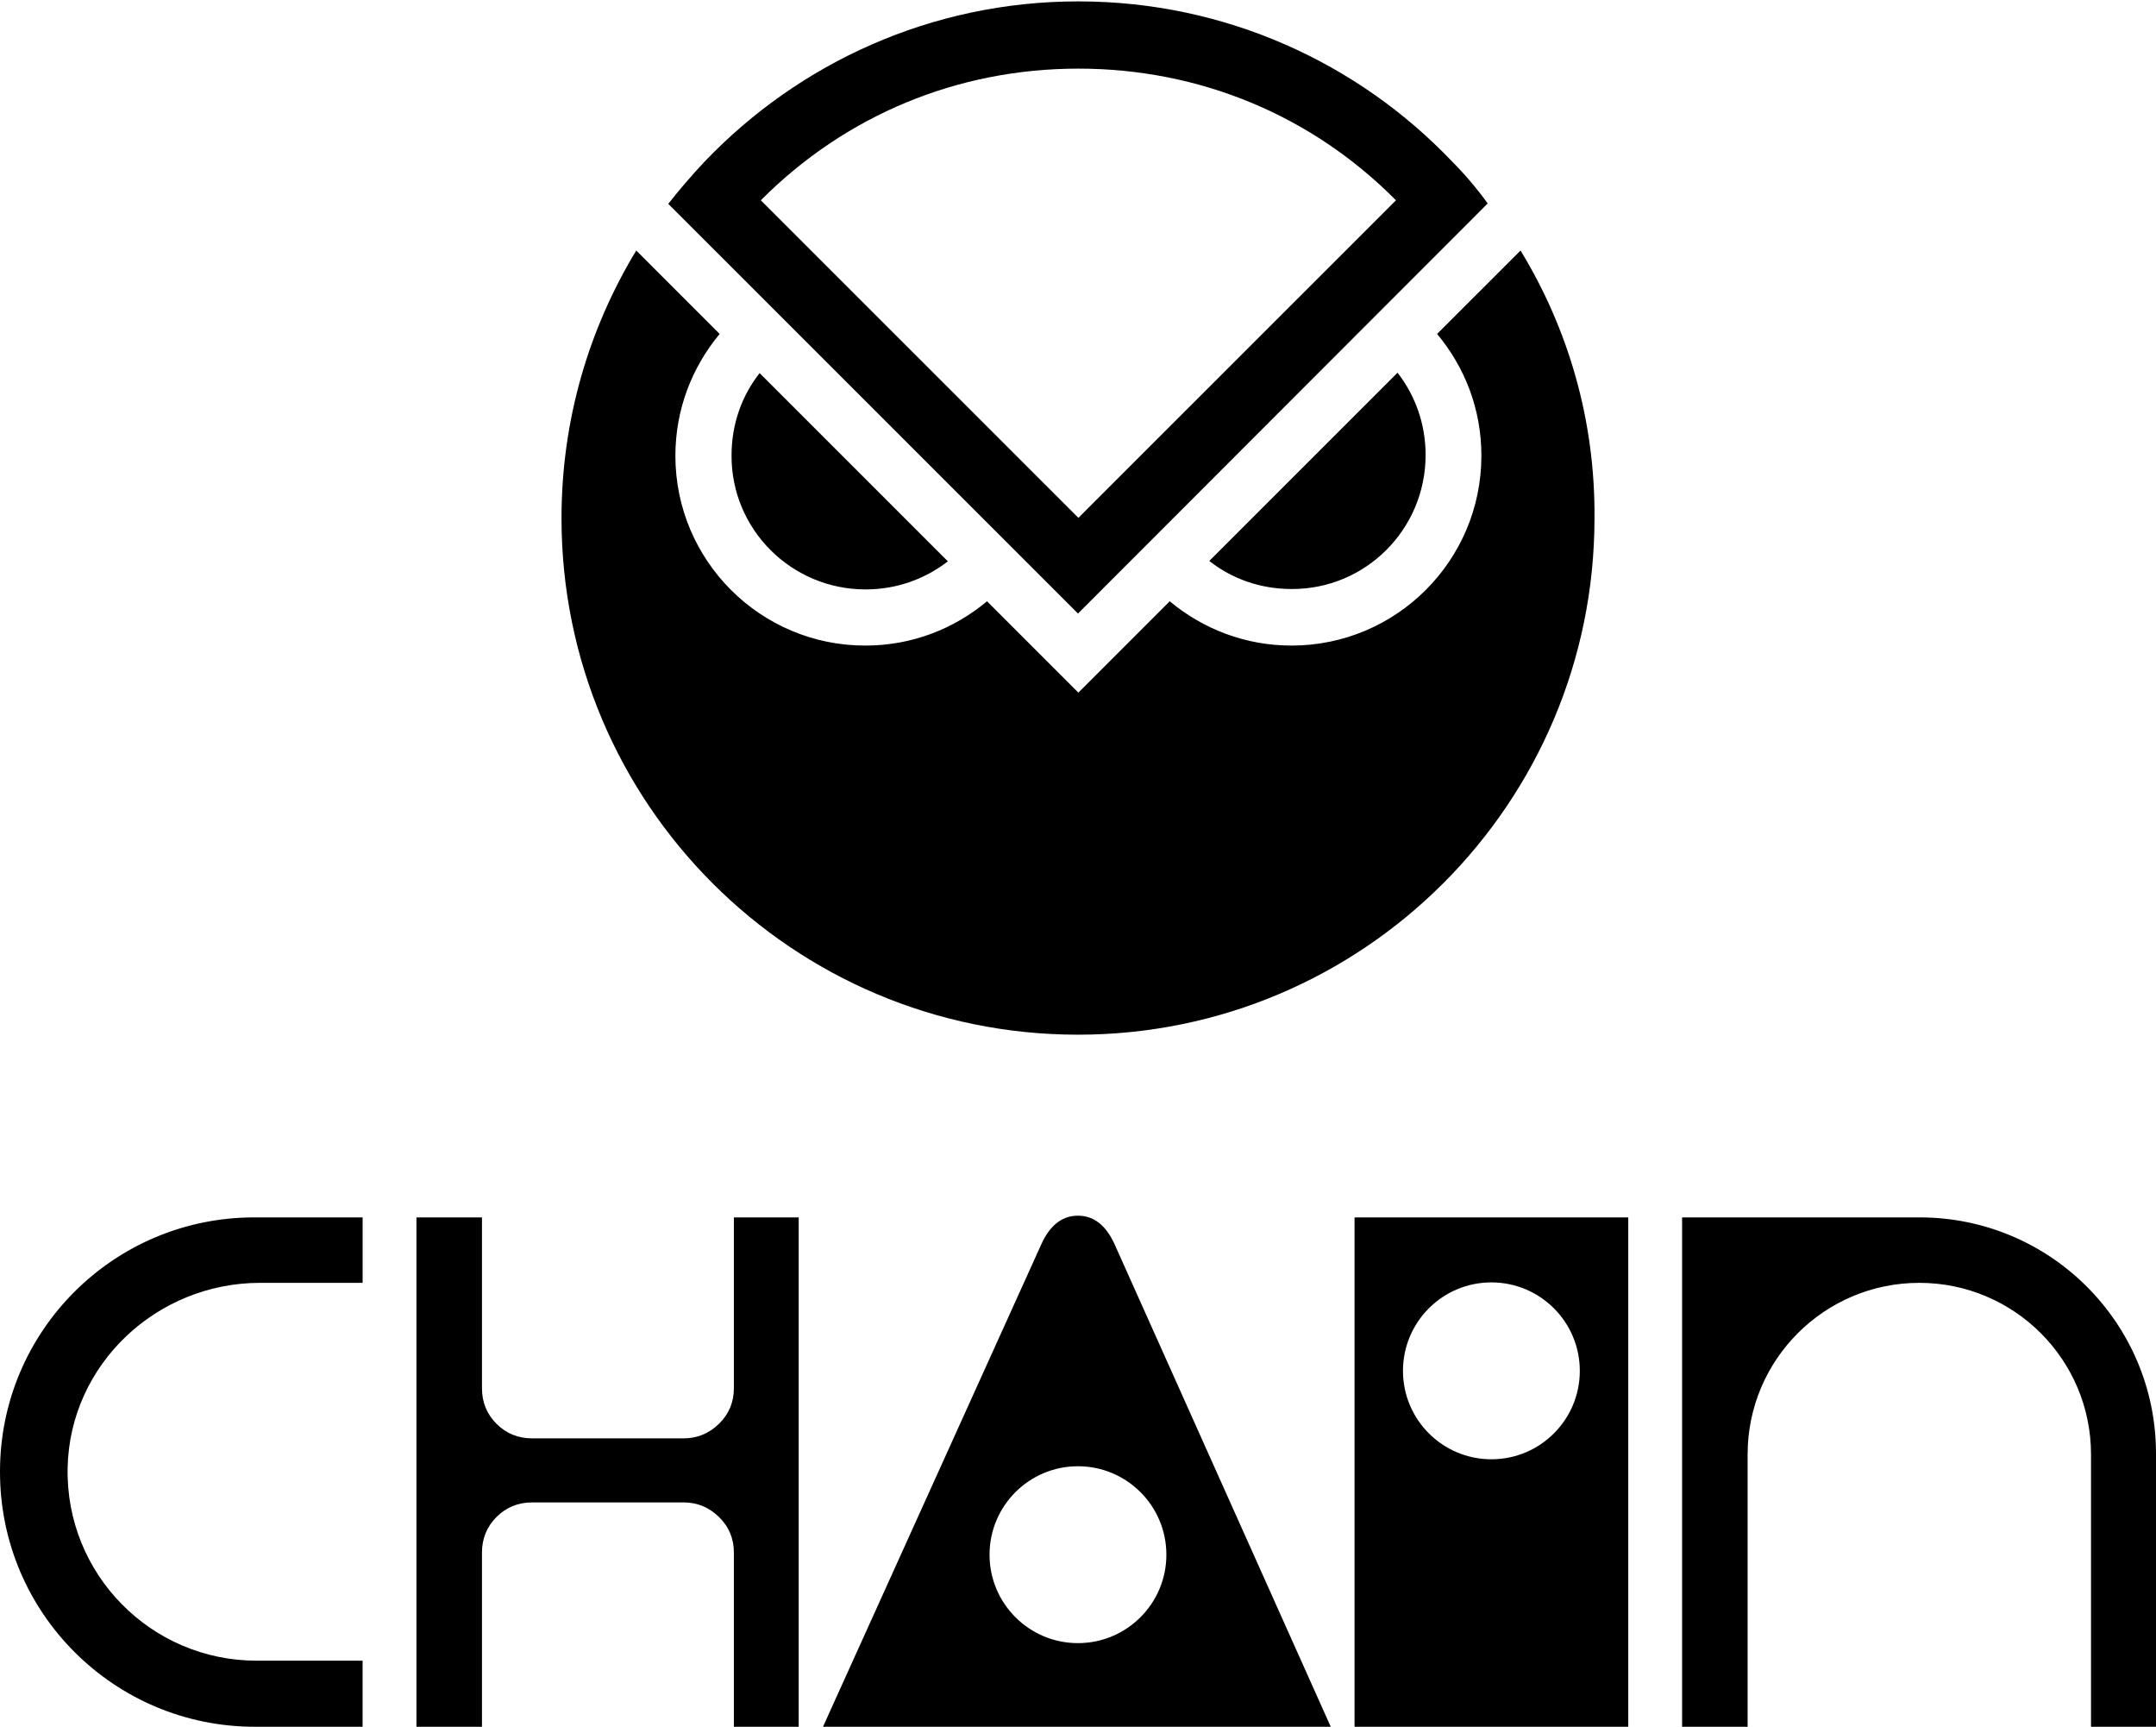 <?xml version="1.0" encoding="utf-8"?>
<!-- Generator: Adobe Illustrator 26.2.1, SVG Export Plug-In . SVG Version: 6.00 Build 0)  -->
<svg version="1.1" id="LOGOS" xmlns="http://www.w3.org/2000/svg" xmlns:xlink="http://www.w3.org/1999/xlink" x="0px" y="0px"
	 viewBox="0 0 1000 800.69" style="enable-background:new 0 0 1000 800.69;" xml:space="preserve">
<style type="text/css">
	.st0{fill:#FFFFFF;stroke:#FFFFFF;stroke-width:10;stroke-miterlimit:10;}
	.st1{fill:#133629;}
	.st2{fill:#FFFFFF;}
	.st3{fill:#133629;stroke:#133629;stroke-width:10;stroke-miterlimit:10;}
	.st4{fill:#F0EBDE;}
	.st5{stroke:#231F20;stroke-width:10;stroke-miterlimit:10;}
</style>
<path d="M339.31,211.15c0-14.49,4.77-27.69,13.02-38.14l87.31,87.28c-10.64,8.25-23.85,13.02-38.15,13.02
	C367.01,273.31,339.13,245.43,339.31,211.15z M599.05,273.12c34.3,0.18,62.18-27.69,62.18-62.16c0-14.3-4.77-27.5-13.02-38.14
	L560.9,260.1C571.35,268.36,584.56,273.12,599.05,273.12z M500,284.49L309.96,94.53c5.32-6.78,11.01-13.39,16.88-19.62
	C370.49,29.25,431.94,0.64,500.18,0.64c68.24,0,129.87,28.61,173.34,74.26c6.05,6.05,11.74,12.84,16.51,19.44L500,284.49z
	 M352.88,92.88l147.3,147.24l147.3-147.24c-39.07-39.42-91.17-61.06-147.3-61.06S392.14,53.45,352.88,92.88z M500,479.78
	c132.25,0,239.56-107.27,239.56-239.48c0.37-45.66-12.29-88.02-34.3-124.14l-38.7,38.69c12.84,15.4,20.54,34.84,20.54,56.48
	c0,48.59-39.44,88.02-88.05,88.02c-21.46,0-41.09-7.7-56.5-20.54l-42.37,42.36l-42.37-42.36c-15.41,12.84-34.85,20.54-56.5,20.54
	c-48.61,0-88.05-39.42-88.05-88.02c0-21.45,7.7-41.07,20.54-56.48L314,135.05l-18.89-18.89c-22.01,36.31-34.67,78.66-34.67,124.14
	C260.43,372.69,367.74,479.78,500,479.78z M0,682.3v0.27c0,65.24,52.93,118.12,118.22,118.12h49.96v-30.64h-49.16
	c-49.06,0-88.71-40.26-87.65-89.52c1.03-47.89,41.32-85.68,89.27-85.68h47.55V564.5H117.9C52.78,564.5,0,617.24,0,682.3z
	 M890.38,564.5H780.19v236.19h30.39V674.43c0-43.95,35.66-79.58,79.64-79.58c43.99,0,79.64,35.63,79.64,79.58v126.26H1000V674.03
	C1000,613.54,950.92,564.5,890.38,564.5z M340.39,643.68c0,6.53-2.31,12.04-6.92,16.53c-4.62,4.5-10.08,6.75-16.38,6.75h-70.24
	c-6.53,0-12.05-2.24-16.55-6.75c-4.51-4.5-6.75-10.01-6.75-16.53V564.5h-30.39v236.19h30.39v-80.75c0-6.52,2.25-12.03,6.75-16.53
	c4.5-4.5,10.02-6.75,16.55-6.75h70.24c6.3,0,11.76,2.25,16.38,6.75c4.61,4.5,6.92,10.01,6.92,16.53v80.75h30.06V564.5h-30.06V643.68
	z M628.27,564.5v236.19h126.95V564.5H628.27z M691.74,676.66c-22.65,0-41.01-18.36-41.01-41.01c0-22.65,18.36-41.01,41.01-41.01
	c22.65,0,41.01,18.36,41.01,41.01C732.76,658.3,714.39,676.66,691.74,676.66z M517.02,577.06c-4.01-8.9-9.69-13.35-17.04-13.35
	c-7.35,0-13.03,4.45-17.04,13.35L381.72,800.69h235.51L517.02,577.06z M499.98,761.91c-22.65,0-41.01-18.36-41.01-41.01
	c0-22.65,18.36-41.01,41.01-41.01c22.65,0,41.01,18.36,41.01,41.01C540.99,743.55,522.63,761.91,499.98,761.91z"/>
</svg>
